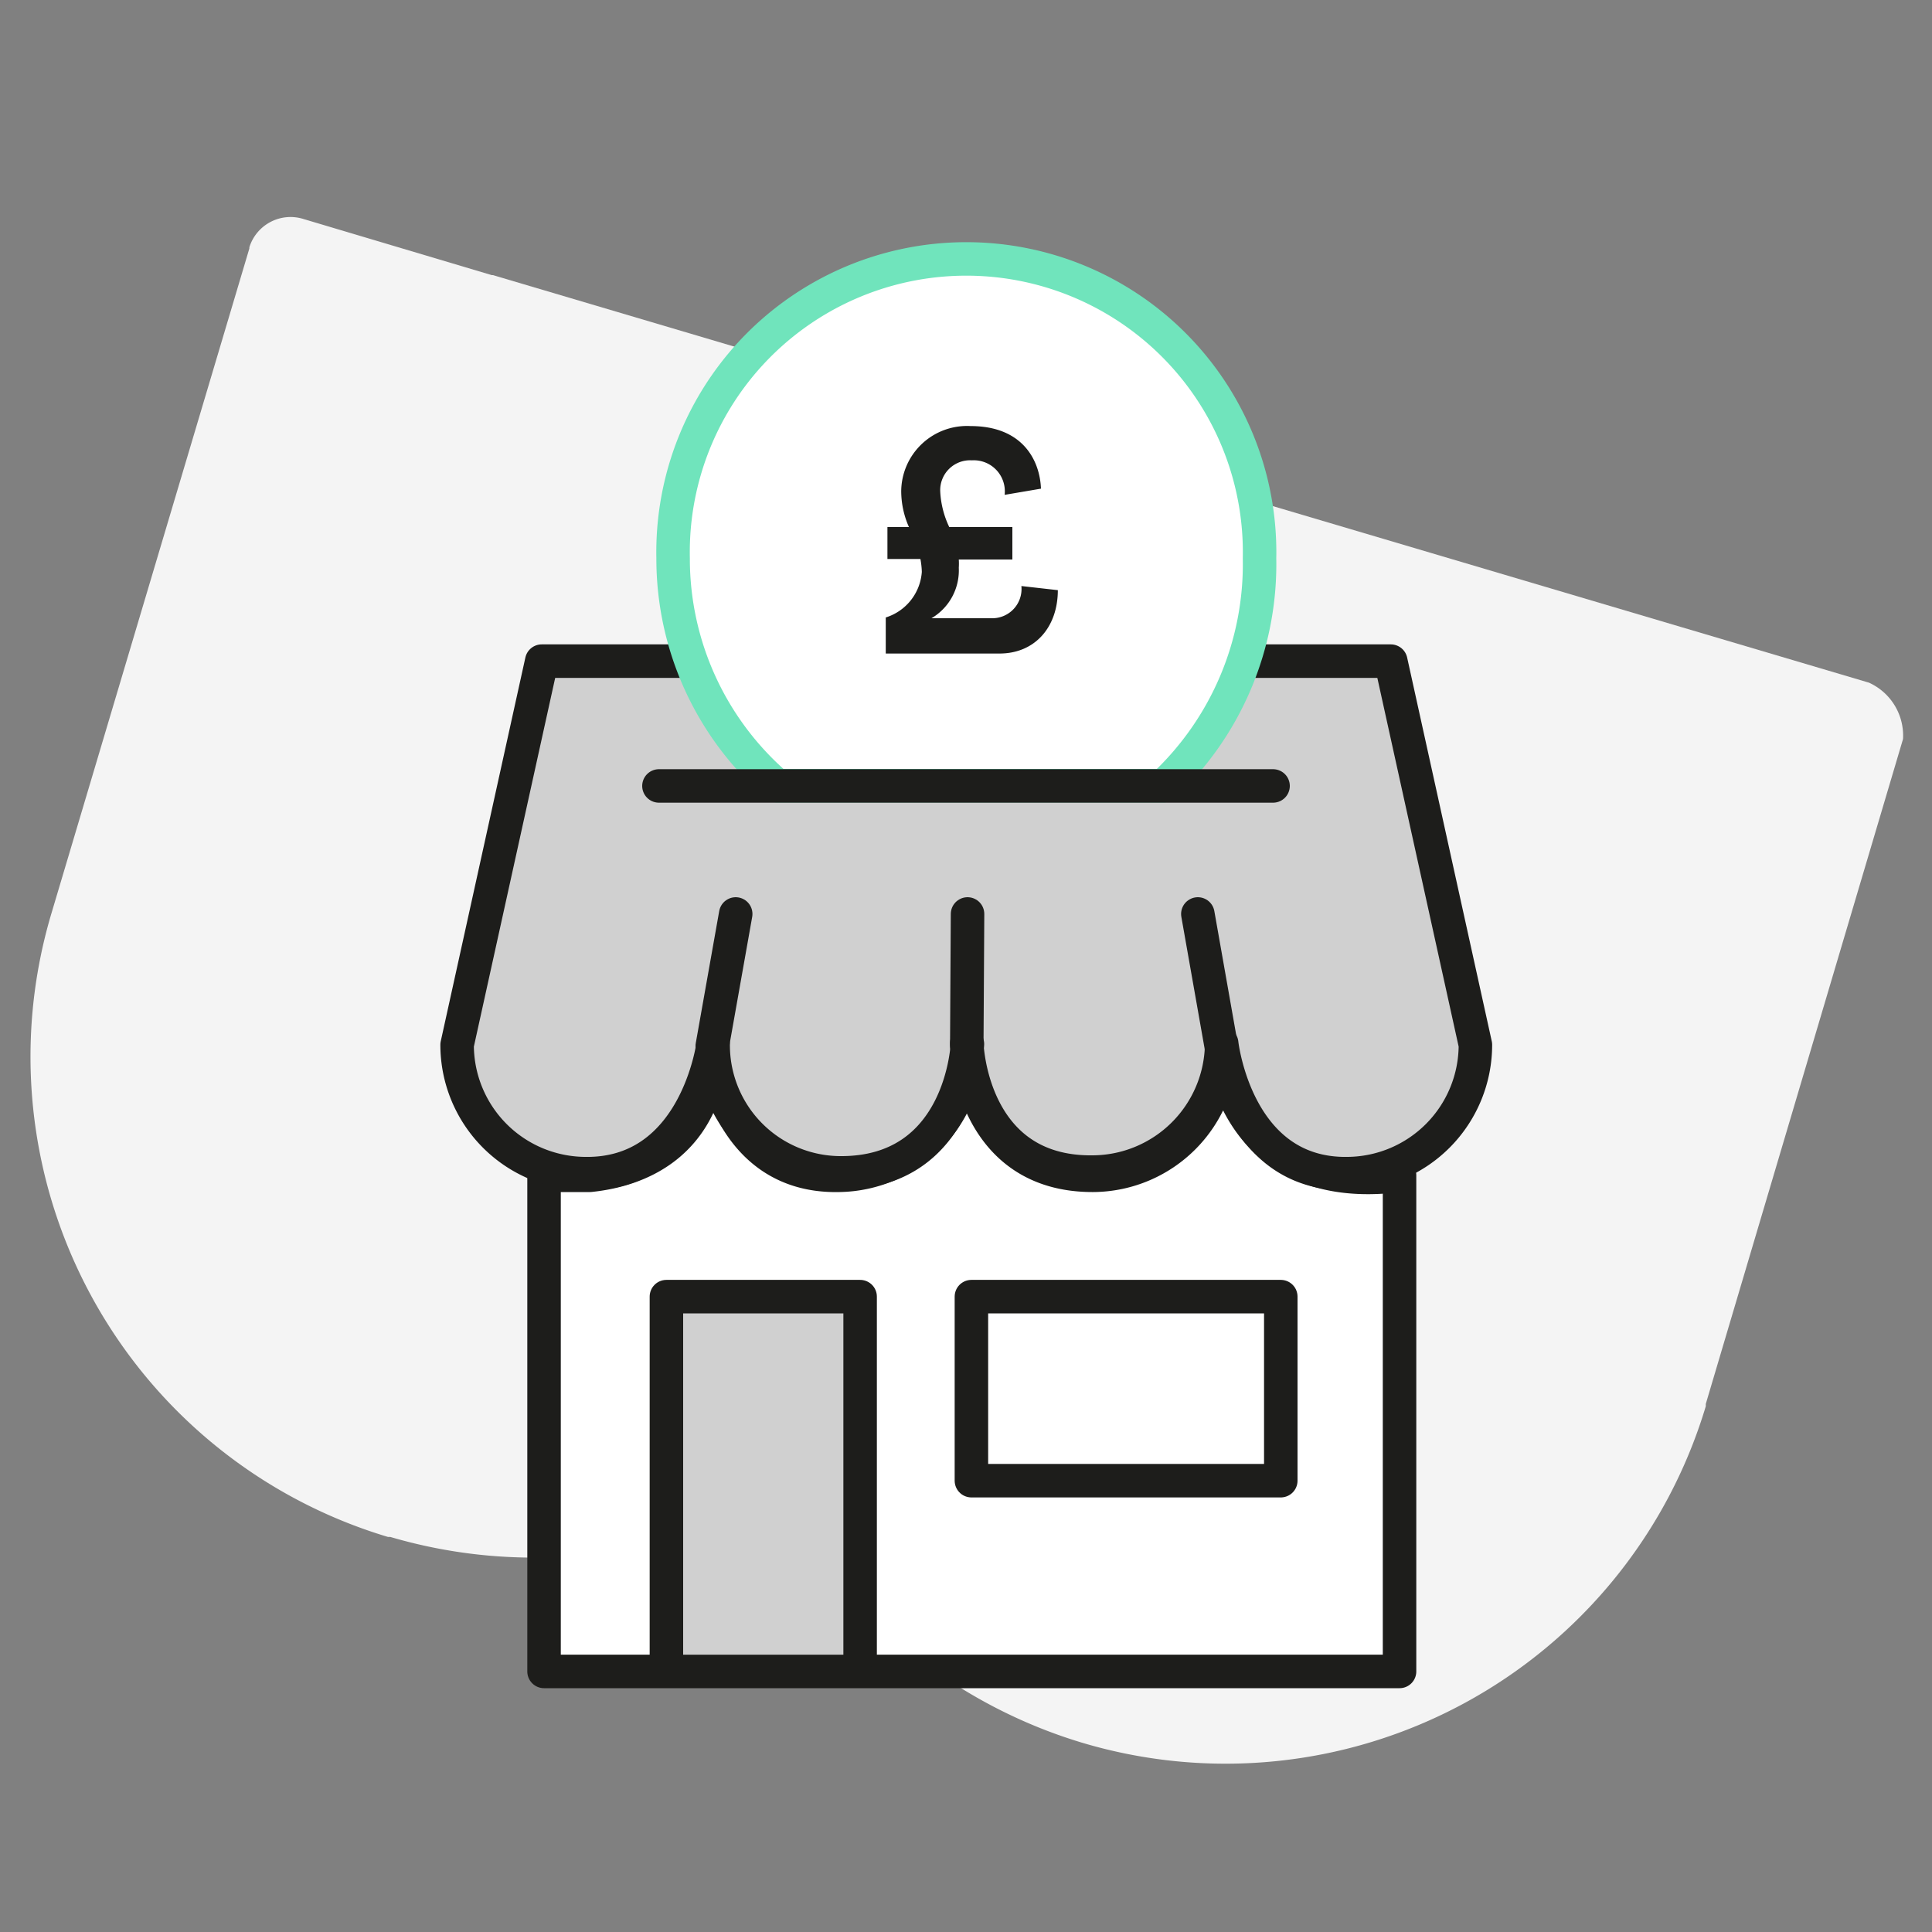 <svg viewBox="0 0 150 150" xmlns="http://www.w3.org/2000/svg"><rect x="0" y="0" width="150" height="150" fill="#808080" stroke="none"/><path d="m130.46 48.7 14.64 4.3-106.83-31.64h-.09l-14.63-4.36a3.35 3.35 0 0 0 -4.19 2.2v.09l-15.36 51.6a38.92 38.92 0 0 0 26.13 48.44h.18a39.46 39.46 0 0 0 30.23-3.33 39.42 39.42 0 0 0 23.46 19.3 38.92 38.92 0 0 0 48.44-26.13 1.21 1.21 0 0 1 0-.18l15.31-51.61a4.51 4.51 0 0 0 -2.65-4.38" fill="#f4f4f4"/><g stroke="#1d1d1b" stroke-linecap="round" stroke-linejoin="round" stroke-width="2.6"><path d="m108.66 91.25c-13 1.68-13.85-10-13.85-10a10 10 0 0 1 -9.87 10c-9.52.08-9.88-10-9.88-10a10.06 10.06 0 0 1 -9.88 10c-9 .23-9.88-10-9.88-10-.47 7.68-5.8 9.62-9.5 10h-3.56v38.52h66.42z" fill="#fff"/><path d="m66.78 128.46v-27.79h-15.04v27.79" fill="#d0d0d0"/><path d="m75.42 100.67h24.02v14.29h-24.02z" fill="none"/><path d="m75.06 81s.27 10.12 9.79 10a10.06 10.06 0 0 0 10-10s1.12 10.29 9.82 10.12a10 10 0 0 0 9.88-10l-6.57-29.79h-65.92l-6.57 29.79a10 10 0 0 0 9.88 10c8.7.17 10-10.06 10-10.06a9.91 9.91 0 0 0 9.83 10c9.52.08 9.91-10 9.91-10z" fill="#d0d0d0"/><path d="m55.3 81.21 1.82-10.25" fill="#d0d0d0"/><path d="m94.81 81.21-1.81-10.25" fill="#d0d0d0"/><path d="m75.06 81.21.06-10.25" fill="#d0d0d0"/></g><path d="m70.66 40.8a6.87 6.87 0 0 1 -.45-2.39 5 5 0 0 1 5.29-4.9c3.89 0 5.18 2.68 5.21 4.77l-3 .46c0-1.52-.82-2.4-2.18-2.4a2 2 0 0 0 -2.14 2.12 6.26 6.26 0 0 0 .61 2.34h4.5v2.58h-3.75v.53a3.9 3.9 0 0 1 -1.75 3.43h3.85a2 2 0 0 0 2-2.12l3 .25c0 2.78-1.76 4.79-4.44 4.79h-8.41v-2.8a3.54 3.54 0 0 0 2.64-3.2 5 5 0 0 0 -.1-.88h-2.4v-2.58z" fill="#70e4bc"/><path d="m60.34 61h30a23.57 23.57 0 0 0 7.45-17.65 22.77 22.77 0 1 0 -45.53 0 23.25 23.25 0 0 0 8.08 17.65" fill="#fff" stroke="#70e4bc" stroke-linecap="round" stroke-linejoin="round" stroke-width="2.6"/><path d="m70.57 40.92a6.88 6.88 0 0 1 -.6-2.79 5.11 5.11 0 0 1 5.39-5.05c4.08 0 5.38 2.71 5.46 4.86l-2.82.48a2.41 2.41 0 0 0 -2.54-2.68 2.32 2.32 0 0 0 -2.46 2.44 7.21 7.21 0 0 0 .7 2.74h4.9v2.52h-4.16a4.72 4.72 0 0 1 0 .64 4.31 4.31 0 0 1 -2.12 3.92h4.68a2.27 2.27 0 0 0 2.3-2.5l2.83.32c0 2.85-1.76 4.92-4.53 4.92h-8.83v-2.8a4 4 0 0 0 2.8-3.54 6.27 6.27 0 0 0 -.11-1h-2.56v-2.48z" fill="#1d1d1b"/><path d="m51.16 61.02h47.68" fill="none" stroke="#1d1d1b" stroke-linecap="round" stroke-linejoin="round" stroke-width="2.6"/></svg>